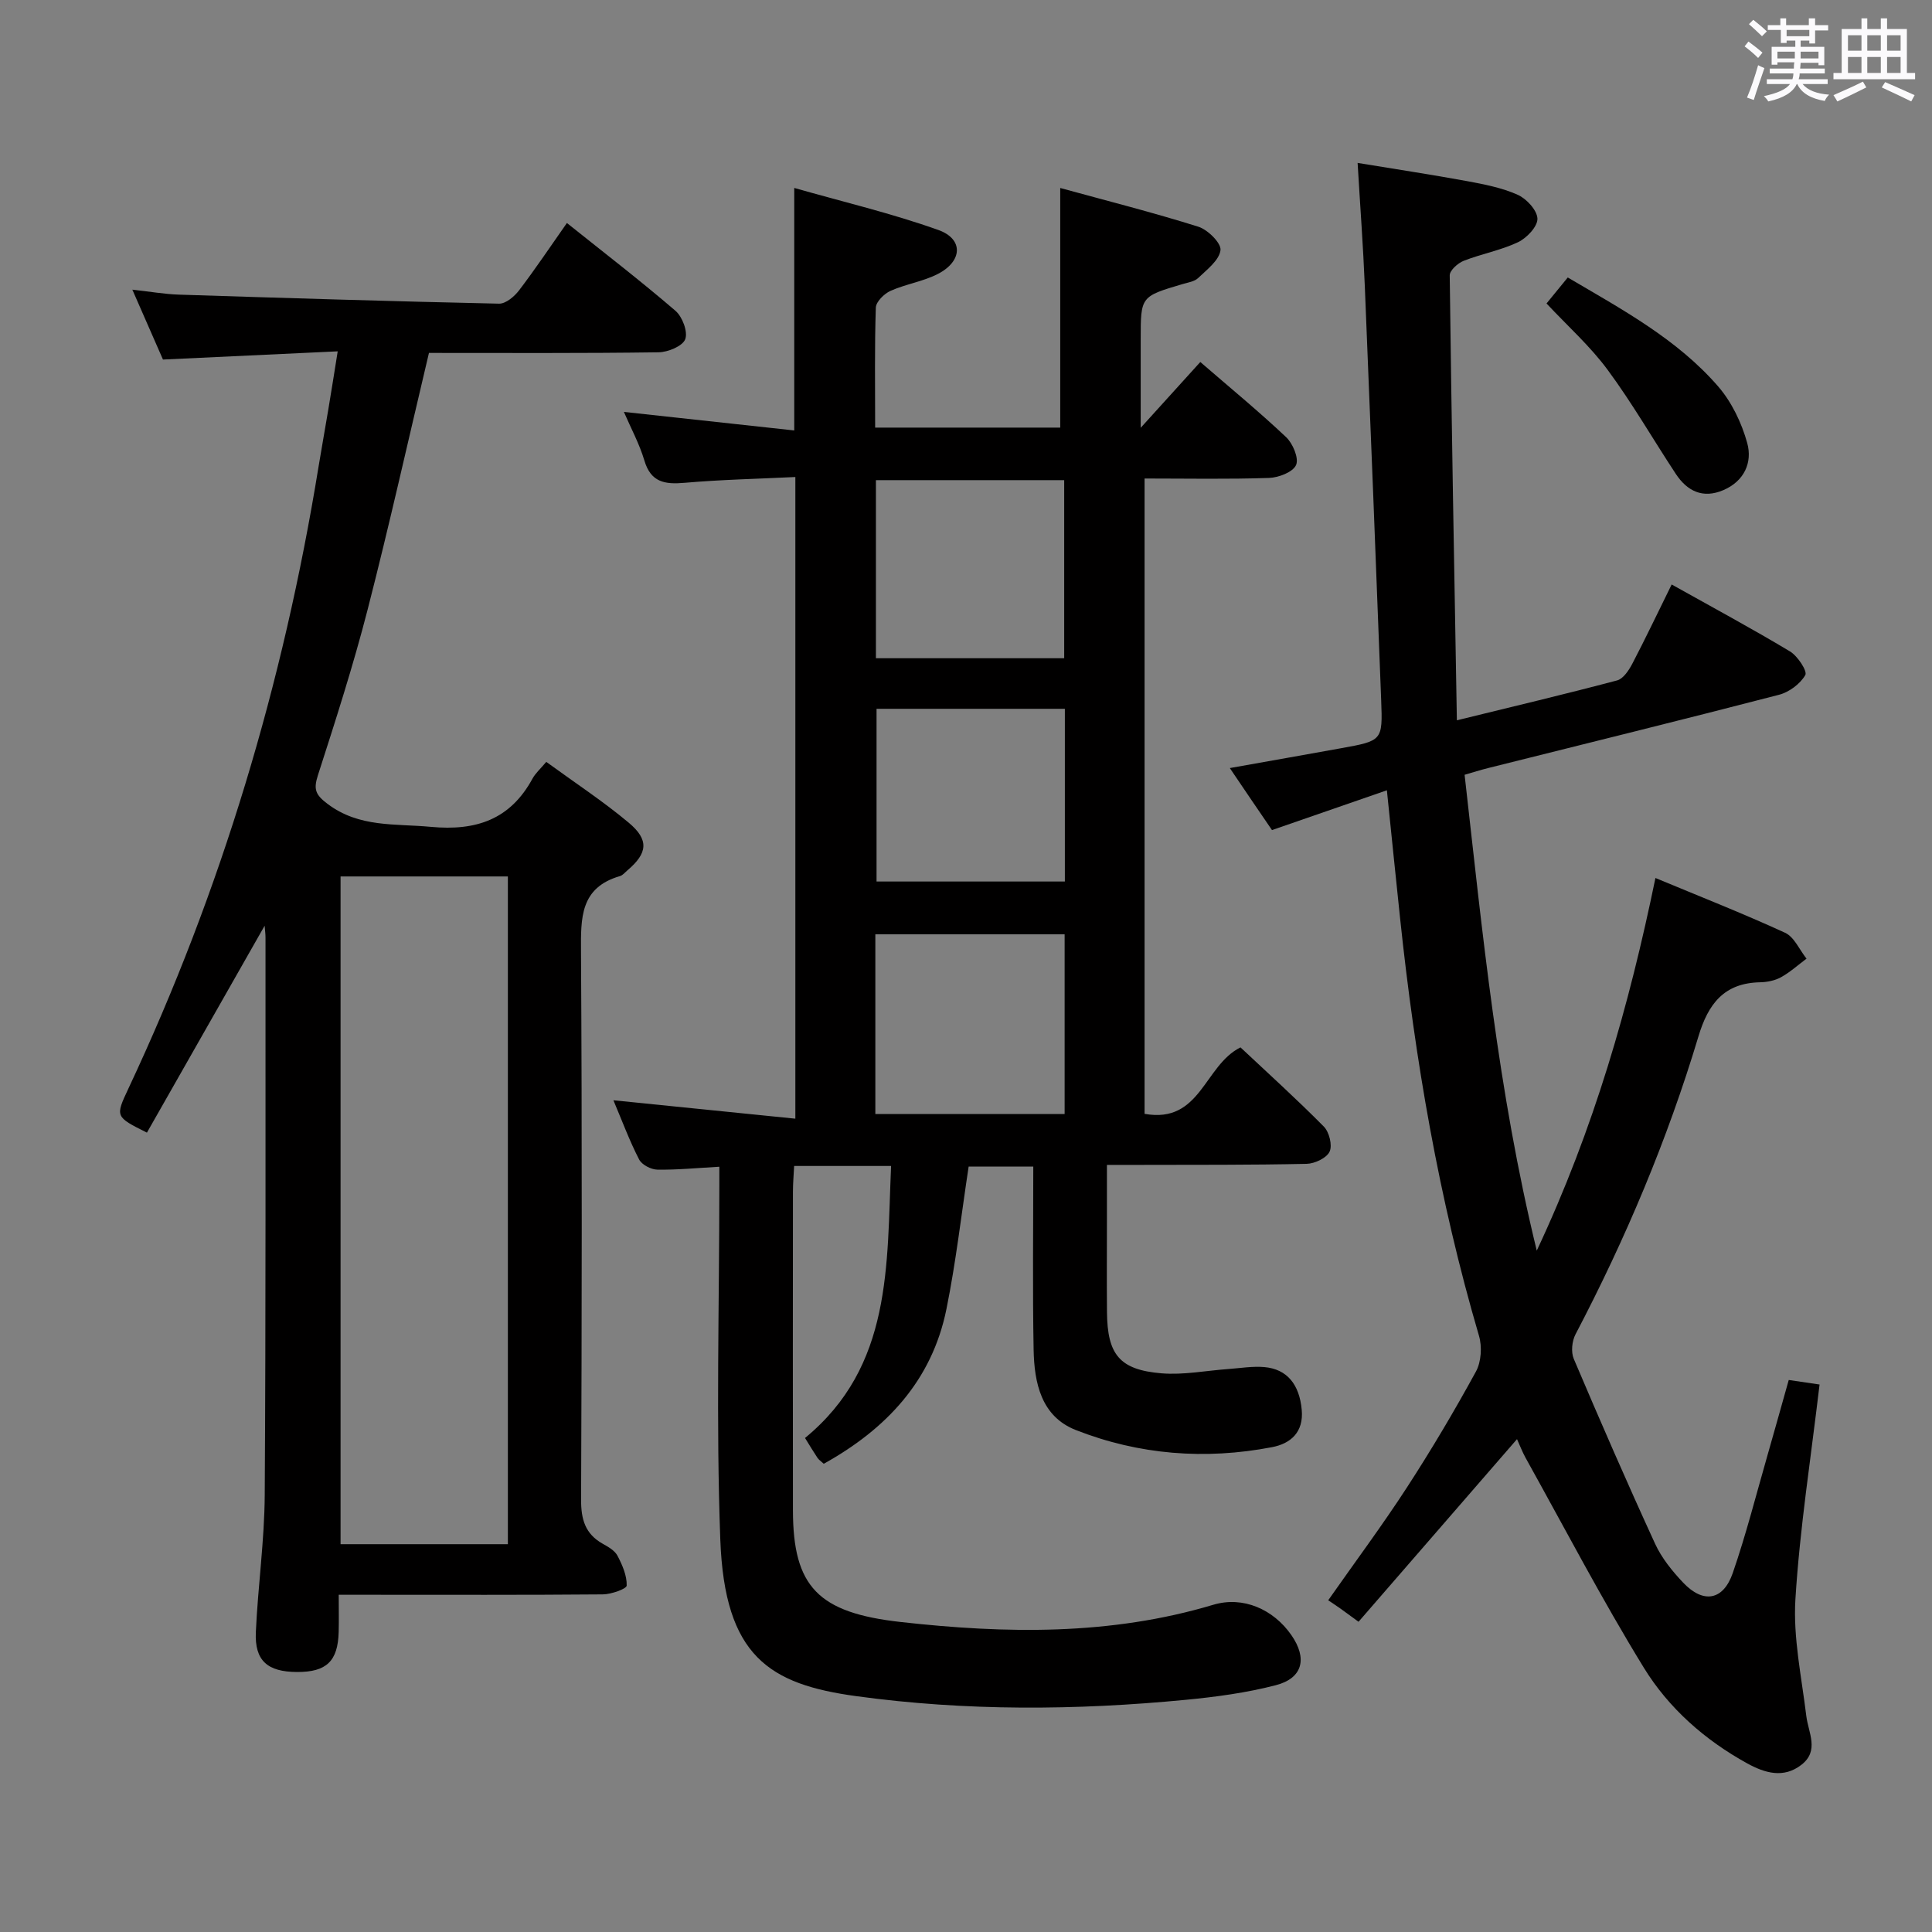<svg enable-background="new 0 0 400 400" viewBox="0 0 400 400" xmlns="http://www.w3.org/2000/svg"><rect x="0" y="0" width="400" height="400" fill="#808080" stroke="none"/><path d="m361.2 9.6.8-1c.9.7 1.9 1.4 2.9 2.3l-.9 1.1c-1-1-2-1.8-2.8-2.4zm.5 10.6c.9-2.1 1.6-4.3 2.3-6.7.4.2.8.4 1.3.6-.7 2.1-1.5 4.3-2.2 6.6zm.4-15.2.9-.9c1 .8 2 1.6 2.8 2.4l-1 1c-.9-.9-1.8-1.7-2.7-2.5zm12.5-1.2h1.2v1.4h2.7v1.1h-2.7v2.7h-1.2v-.6h-1.8v1.3h4.9v3.8h-1.2v-.5h-3.7c0 .4-.1.9-.1 1.2h5.1v1h-5.2c0 .5-.1.9-.2 1.2h6v1h-5.2c1.1 1.3 2.9 2 5.5 2.2-.4.4-.7.8-.9 1.3-2.9-.5-4.8-1.6-5.7-3.5h-.1c-.8 1.7-2.7 2.9-5.9 3.6-.2-.4-.6-.8-.9-1.1 2.8-.6 4.6-1.4 5.4-2.5h-4.8v-1h5.3c.1-.3.2-.7.2-1.2h-4.9v-1h5c0-.4 0-.8.1-1.3h-3.5v.5h-1.2v-3.7h4.9v-1.3h-1.8v.5h-1.2v-2.7h-2.7v-1h2.6v-1.4h1.2v1.4h4.7v-1.4zm-6.6 8.3h3.6c0-.4 0-.9 0-1.4h-3.6zm1.9-4.6h4.7v-1.3h-4.7zm6.6 3.2h-3.7v1.4h3.7z" fill="#fbfafc"/><path d="m385.3 3.8h1.3v2.2h2.8v-2.2h1.3v2.2h4.1v9.1h1.7v1.3h-16.9v-1.3h1.7v-9.1h4.1v-2.2zm.4 13.1.7 1.2c-1.8.9-3.8 1.9-6 2.9-.2-.4-.5-.8-.8-1.3 2.3-1 4.3-1.9 6.1-2.8zm-3.1-6.4h2.8v-3.2h-2.8zm0 4.6h2.8v-3.3h-2.8zm4-4.6h2.8v-3.2h-2.8zm0 4.6h2.8v-3.3h-2.8zm3.7 1.9c2.1.9 4.1 1.8 6.1 2.7l-.7 1.3c-2.2-1.1-4.2-2-6.1-2.9zm3.2-9.7h-2.8v3.2h2.8v-3.1zm-2.8 7.8h2.8v-3.3h-2.8z" fill="#fbfafc"/><g fill="#010000"><path d="m148.93 241.56c-4.66.26-8.76.67-12.84.6-1.31-.02-3.21-1.01-3.77-2.11-1.97-3.81-3.47-7.87-5.32-12.25 12.71 1.29 24.98 2.53 37.67 3.81 0-44.61 0-88.32 0-132.85-7.77.38-15.37.54-22.94 1.2-4.09.36-6.98-.09-8.32-4.62-1.02-3.43-2.77-6.65-4.24-10.06 11.92 1.3 23.55 2.56 35.27 3.84 0-16.81 0-32.88 0-50.21 10.02 2.86 20.11 5.24 29.82 8.7 5.26 1.87 5.04 6.47-.09 9.11-3.05 1.57-6.64 2.09-9.8 3.5-1.31.59-3 2.25-3.04 3.47-.27 8.14-.14 16.3-.14 24.84h38.32c0-16.3 0-32.51 0-49.61 9.61 2.64 19.19 5.06 28.6 8.02 1.96.62 4.77 3.41 4.58 4.86-.27 2.1-2.8 4.01-4.61 5.75-.76.74-2.1.93-3.22 1.26-8.69 2.57-8.69 2.56-8.69 11.36v18.4c4.64-5.12 8.44-9.32 12.34-13.62 6.03 5.22 12.08 10.19 17.76 15.55 1.4 1.32 2.68 4.37 2.07 5.77-.64 1.47-3.6 2.61-5.59 2.68-8.48.29-16.98.12-25.78.12v131.54c11.64 2.08 12.31-10.01 19.86-13.76 5.56 5.22 11.57 10.65 17.25 16.39 1.12 1.13 1.81 3.88 1.2 5.19-.62 1.33-3.07 2.49-4.75 2.53-11.49.25-22.99.19-34.49.22-1.99.01-3.98 0-6.86 0v11c0 6.5-.05 13 .01 19.5.08 8.77 2.59 11.92 11.27 12.65 4.57.38 9.24-.56 13.87-.89 2.48-.18 4.99-.61 7.43-.4 4.72.41 7.27 3.6 7.75 8.85.42 4.61-2.27 6.99-6.15 7.73-13.84 2.66-27.54 1.59-40.63-3.55-7.18-2.82-8.6-9.79-8.73-16.64-.23-12.48-.07-24.97-.07-37.91-4.67 0-9.04 0-13.38 0-1.51 9.89-2.63 19.79-4.6 29.51-3.01 14.86-12.49 24.86-25.4 32.03-.59-.54-1.03-.83-1.3-1.23-.82-1.23-1.58-2.5-2.58-4.11 18.11-14.88 16.91-35.71 17.82-56.32-6.91 0-13.19 0-20.07 0-.09 1.81-.25 3.56-.25 5.32-.02 22-.03 44 0 65.99.02 15.82 5.22 21.2 22.32 23.11 21.76 2.43 43.39 2.81 64.71-3.57 6.18-1.85 12.45.95 16.15 6.26 3.37 4.84 2.39 8.95-3.23 10.4-6.07 1.57-12.38 2.42-18.64 3.02-22.75 2.19-45.49 2.35-68.2-.76-17.95-2.46-27.25-8.19-28.15-32.43-.9-24.3-.2-48.65-.2-72.99 0-1.14 0-2.3 0-4.19zm32.3-10.92h39.19c0-12.63 0-24.97 0-37.2-13.29 0-26.16 0-39.19 0zm39.1-94.36c0-12.75 0-24.83 0-36.87-13.23 0-25.97 0-38.98 0v36.87zm-38.85 10.47v35.76h38.99c0-12.14 0-23.86 0-35.76-13.24 0-26.13 0-38.99 0z"/><path d="m254.62 159.02c8.04-1.43 15.52-2.75 22.99-4.1 8.58-1.55 8.67-1.56 8.35-9.9-1.09-28.59-2.21-57.19-3.39-85.77-.34-8.27-.96-16.52-1.49-25.52 7.79 1.28 15.25 2.41 22.66 3.77 3.56.66 7.22 1.37 10.49 2.83 1.83.82 4.03 3.21 4.08 4.95.04 1.63-2.21 4-4.01 4.86-3.56 1.69-7.57 2.41-11.26 3.86-1.22.48-2.91 2-2.89 3.02.37 30.44.93 60.87 1.48 92.11 11.75-2.88 22.51-5.43 33.18-8.26 1.27-.34 2.41-2.07 3.12-3.41 2.76-5.28 5.32-10.67 8.17-16.45 8.41 4.71 16.57 9.1 24.5 13.86 1.58.95 3.63 4.08 3.17 4.89-1.06 1.84-3.36 3.55-5.46 4.09-20.05 5.2-40.17 10.15-60.26 15.18-1.57.39-3.11.89-4.82 1.38 3.72 32.78 6.84 65.29 14.94 98.52 11.88-25.32 19.11-50.64 24.57-77.15 9.25 3.85 18.16 7.35 26.84 11.34 1.9.87 2.98 3.52 4.44 5.36-1.75 1.3-3.39 2.8-5.29 3.85-1.25.69-2.85 1.01-4.31 1.04-7.48.15-10.76 4.47-12.78 11.22-6.42 21.38-15.07 41.87-25.44 61.65-.74 1.41-.97 3.67-.37 5.09 5.45 12.83 11.02 25.62 16.84 38.29 1.36 2.96 3.55 5.66 5.81 8.05 4.16 4.39 8.29 3.72 10.27-1.99 2.76-7.99 4.84-16.22 7.18-24.35 1.46-5.08 2.87-10.17 4.41-15.62 2.3.34 4.33.64 6.38.94-1.78 15.13-4.09 29.75-5 44.46-.49 7.97 1.28 16.1 2.25 24.13.43 3.52 2.75 7.21-.99 10.13-3.7 2.89-7.58 1.73-11.24-.28-8.77-4.83-16.26-11.43-21.41-19.82-8.68-14.13-16.37-28.88-24.44-43.38-.72-1.3-1.25-2.7-1.81-3.93-10.95 12.62-21.85 25.18-32.81 37.81-1.81-1.32-2.73-2.01-3.66-2.67-.82-.58-1.66-1.13-2.62-1.78 5.74-8.18 11.27-15.61 16.3-23.36 5.07-7.81 9.83-15.84 14.29-24 1.1-2.01 1.29-5.15.63-7.39-8.31-28.3-13.25-57.22-16.34-86.49-.89-8.41-1.74-16.82-2.73-26.46-8.09 2.8-15.77 5.46-23.79 8.24-2.67-3.88-5.53-8.11-8.73-12.84z"/><path d="m88.81 73.07c-4.29 18.07-8.21 35.69-12.7 53.15-2.97 11.55-6.63 22.93-10.29 34.29-.93 2.9-.54 4.02 2 5.93 6.57 4.95 13.97 4.05 21.37 4.75 9.39.88 16.45-1.51 21.06-9.99.62-1.13 1.66-2.04 2.85-3.46 5.94 4.33 11.77 8.15 17.07 12.59 4.26 3.56 3.91 6.32-.25 9.85-.51.43-.98 1.04-1.58 1.21-8.25 2.4-8.09 8.68-8.05 15.65.23 37.82.17 75.65.02 113.47-.02 4.07.86 7.08 4.48 9.11 1.15.64 2.5 1.41 3.06 2.49 1 1.91 1.96 4.12 1.9 6.17-.02.68-3.21 1.81-4.96 1.82-16.16.14-32.33.08-48.49.08-1.8 0-3.61 0-6.17 0 0 2.85.05 5.28-.01 7.7-.16 6.06-2.53 8.31-8.6 8.29-6.15-.02-8.82-2.34-8.55-8.28.43-9.46 1.78-18.9 1.84-28.36.24-38.49.14-76.98.16-115.47 0-.64-.09-1.29-.18-2.4-8.28 14.55-16.34 28.72-24.37 42.84-6.58-3.3-6.57-3.29-3.83-9.14 19.26-41.01 32.09-83.99 39.35-128.67.64-3.93 1.36-7.84 2.01-11.77.63-3.75 1.22-7.5 1.97-12.18-12.2.57-23.93 1.12-36.18 1.7-1.87-4.26-3.91-8.92-6.34-14.47 3.66.4 6.63.93 9.61 1.03 22.1.71 44.21 1.39 66.31 1.87 1.39.03 3.18-1.48 4.15-2.76 3.4-4.46 6.52-9.13 9.9-13.94 7.79 6.23 15.31 12.01 22.48 18.18 1.43 1.23 2.6 4.34 2.02 5.88-.54 1.43-3.56 2.68-5.51 2.71-15.77.22-31.59.13-47.55.13zm16.34 246.64c0-46.37 0-92.37 0-138.25-11.84 0-23.24 0-34.64 0v138.25z"/><path d="m320.19 62.83c1.38-1.69 2.8-3.43 4.4-5.38 11.31 6.66 22.63 12.75 31.13 22.55 2.81 3.24 4.87 7.55 6.02 11.71 1.12 4.04-.61 7.92-4.95 9.77-4.23 1.81-7.47.21-9.83-3.36-4.73-7.17-9.02-14.65-14.11-21.54-3.6-4.89-8.23-9.02-12.66-13.75z"/></g></svg>